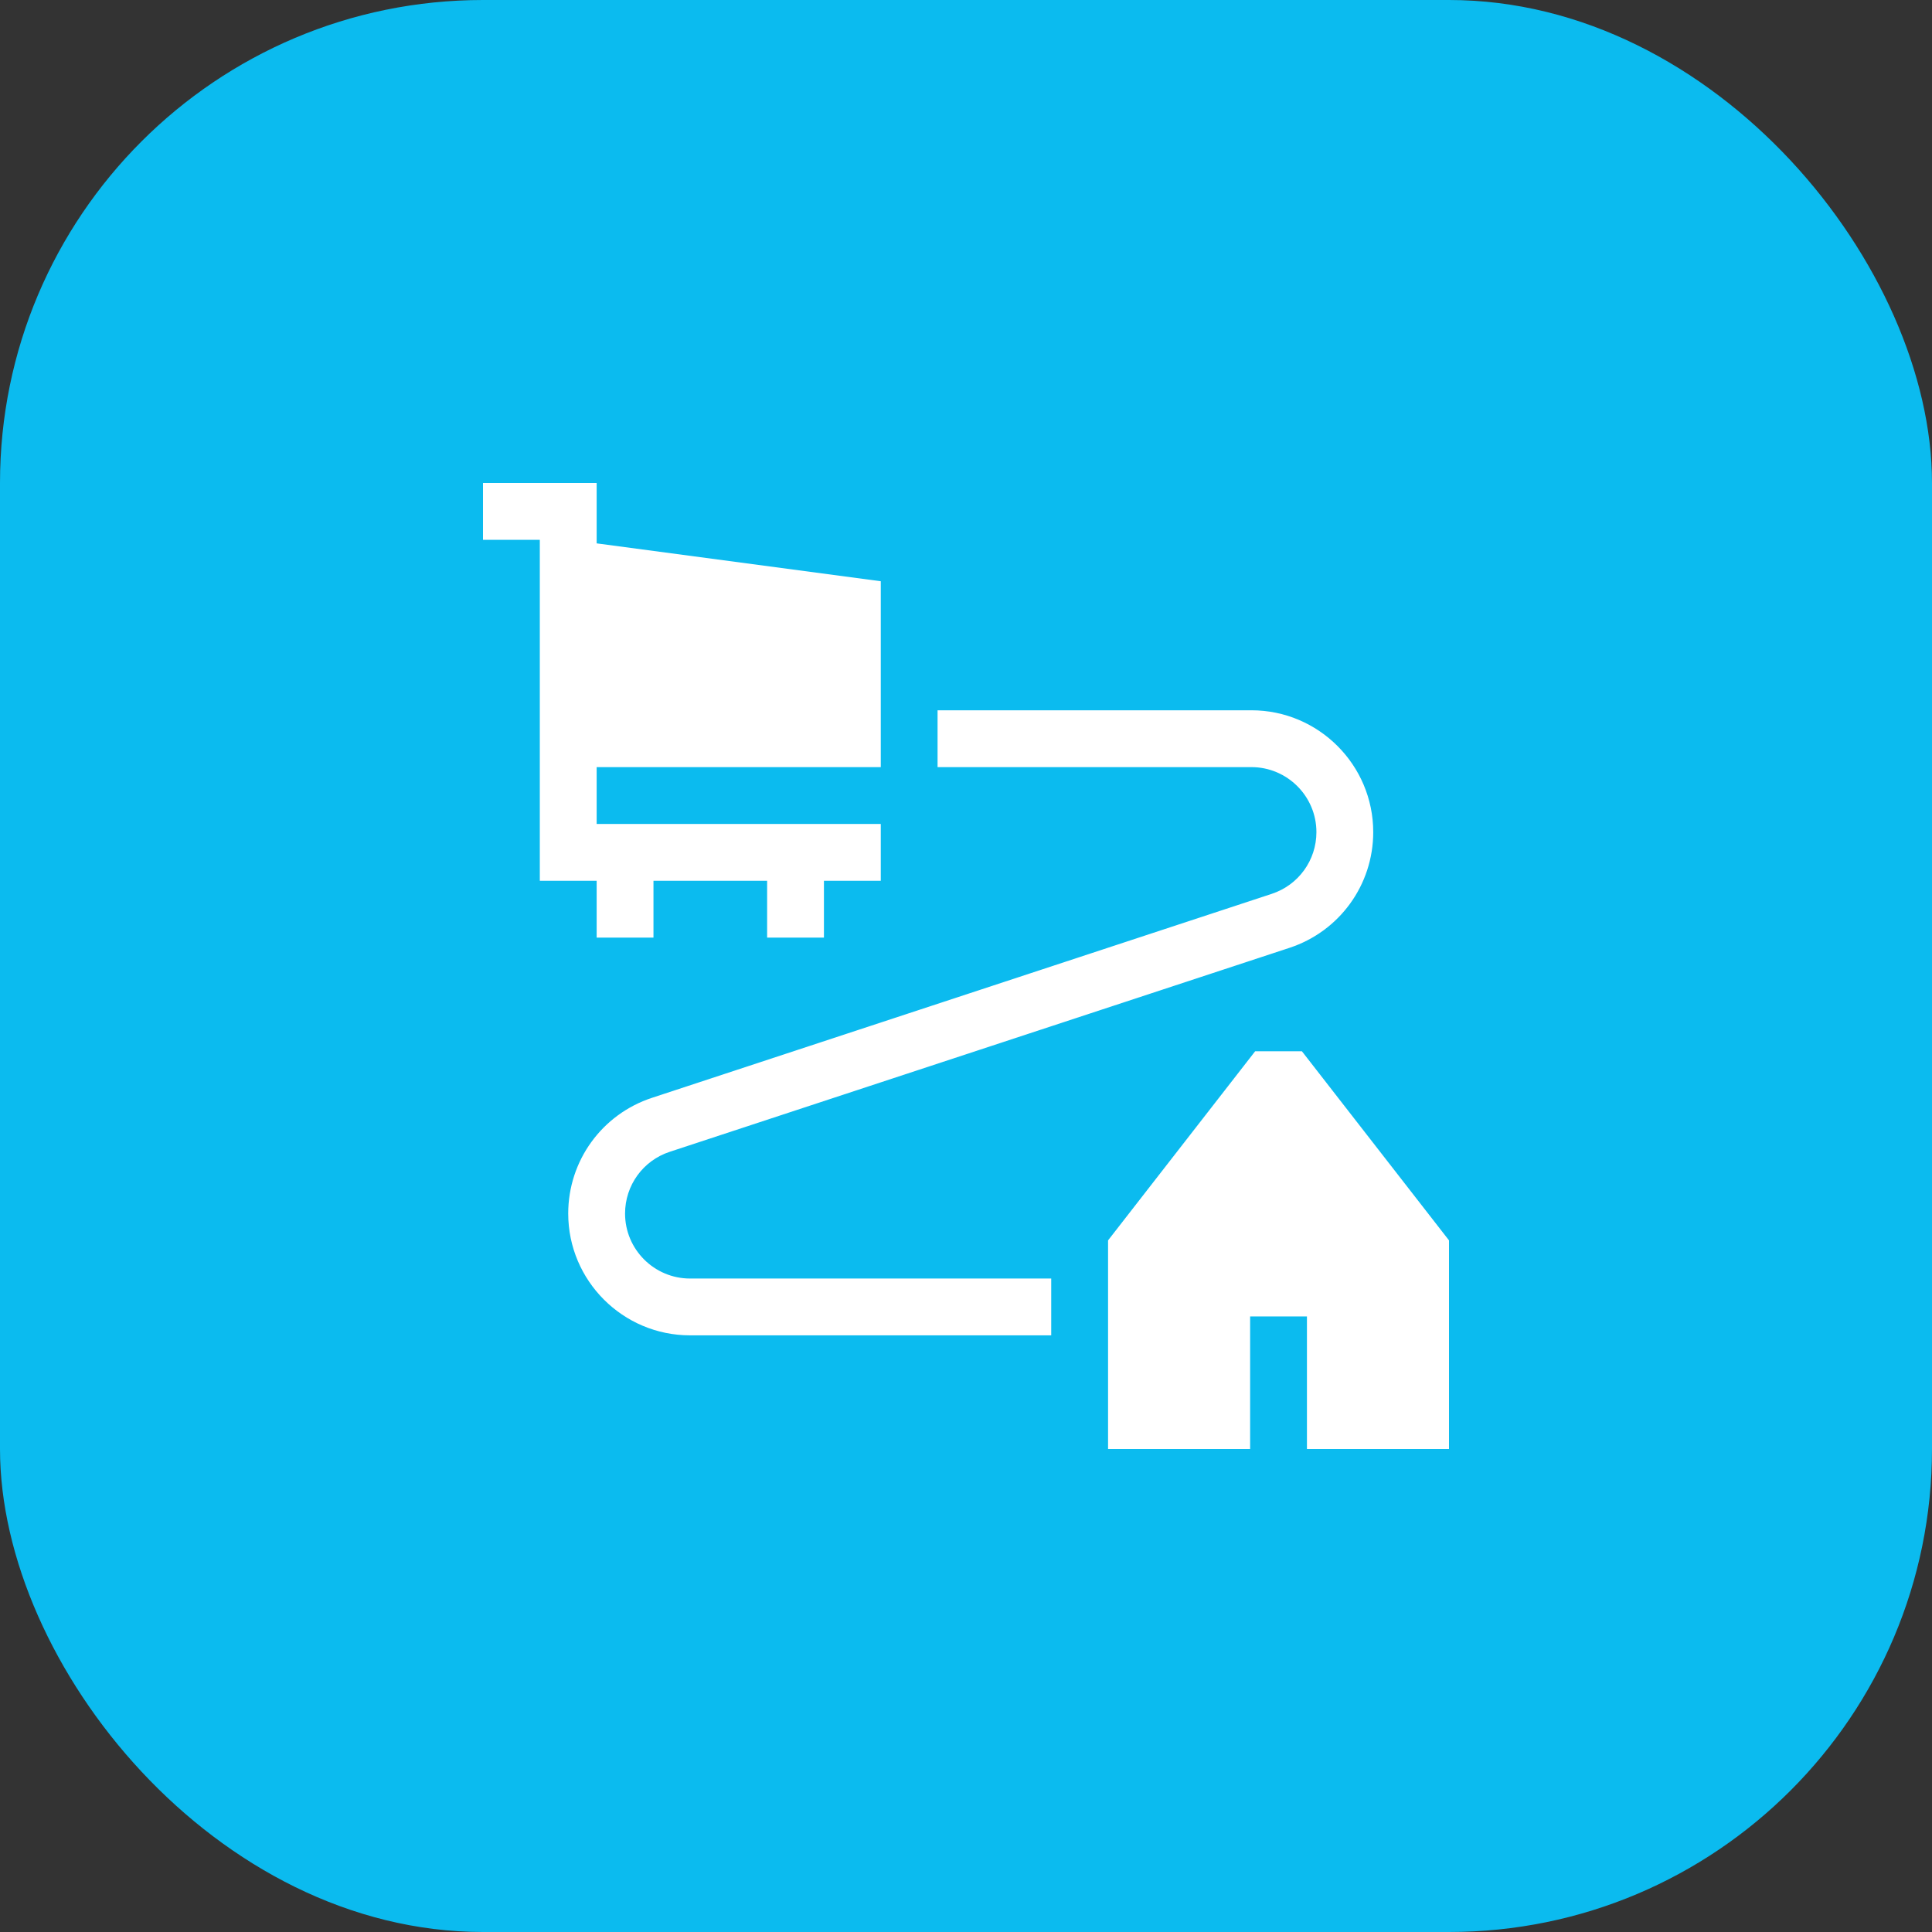 <svg width="64" height="64" viewBox="0 0 64 64" fill="none" xmlns="http://www.w3.org/2000/svg">
<rect x="0" y="0" width="64" height="64" fill="#333333" stroke="none"/>
<rect width="64" height="64" rx="16" fill="#0BBBEF"/>
<g clip-path="url(#clip0_131_4194)">
<path d="M29.177 25.412V19.254L19.765 18V16H16V17.882H17.882V29.177H19.765V31.059H21.647V29.177H25.412V31.059H27.294V29.177H29.177V27.294H19.765V25.412H29.177Z" fill="white"/>
<path d="M43.127 34.824H41.579L36.706 41.089V48H41.412V43.608H43.294V48H48V41.089L43.127 34.824Z" fill="white"/>
<path d="M34.823 44.235H22.859C20.634 44.235 18.823 42.425 18.823 40.2C18.823 38.453 19.938 36.913 21.597 36.367L42.128 29.61C43.013 29.319 43.608 28.497 43.608 27.565C43.608 26.378 42.642 25.412 41.455 25.412H31.058V23.529H41.455C43.68 23.529 45.49 25.34 45.49 27.565C45.49 29.311 44.375 30.852 42.716 31.398L22.186 38.155C21.3 38.446 20.706 39.268 20.706 40.2C20.706 41.387 21.671 42.353 22.859 42.353H34.823V44.235Z" fill="white"/>
</g>
<defs>
<clipPath id="clip0_131_4194">
<rect width="32" height="32" fill="white" transform="translate(16 16)"/>
</clipPath>
</defs>
</svg>
